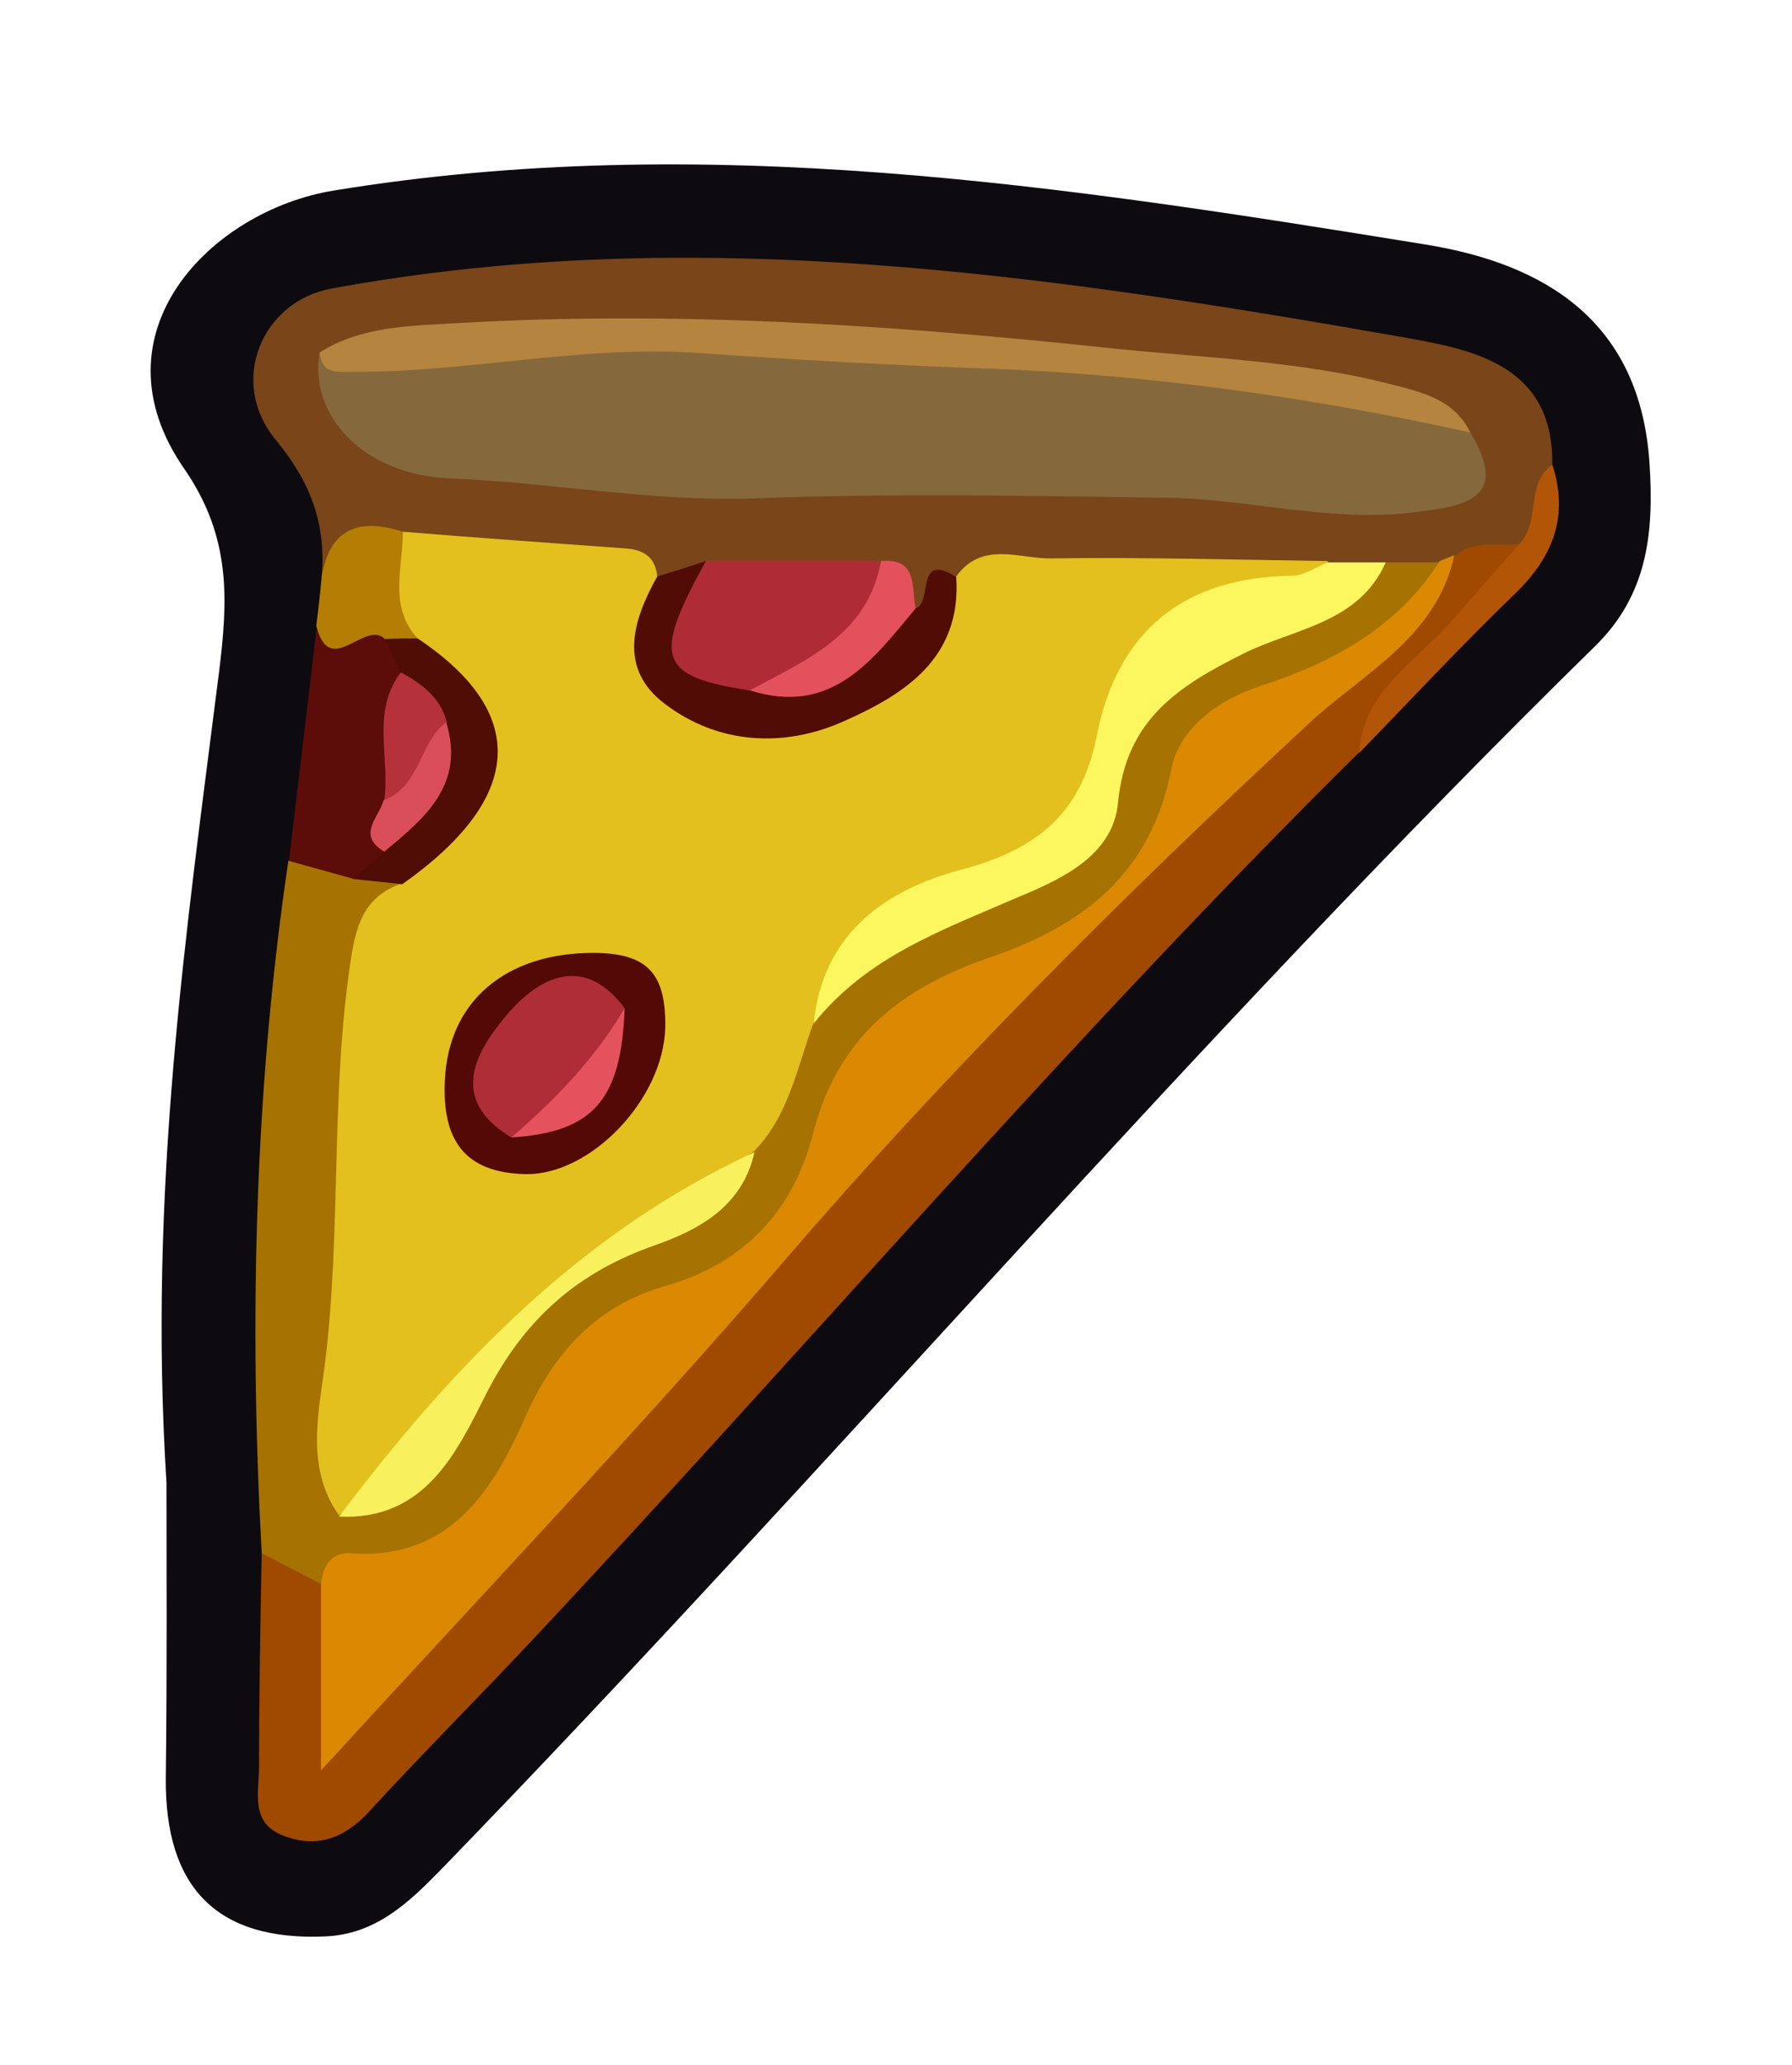 <?xml version="1.0" encoding="utf-8"?>
<!-- Generator: Adobe Illustrator 23.0.2, SVG Export Plug-In . SVG Version: 6.00 Build 0)  -->
<svg version="1.1" id="Camada_1" xmlns="http://www.w3.org/2000/svg" xmlns:xlink="http://www.w3.org/1999/xlink" x="0px" y="0px"
	 viewBox="0 0 26.91 30.99" style="enable-background:new 0 0 26.91 30.99;" xml:space="preserve">
<style type="text/css">
	.st0{fill:#0E0B10;}
	.st1{fill:#794519;}
	.st2{fill:#9F4901;}
	.st3{fill:#A67202;}
	.st4{fill:#5C0D09;}
	.st5{fill:#B35507;}
	.st6{fill:#B37E03;}
	.st7{fill:#E3C01D;}
	.st8{fill:#86683D;}
	.st9{fill:#DB8803;}
	.st10{fill:#B5843F;}
	.st11{fill:#FCF75F;}
	.st12{fill:#AF2C36;}
	.st13{fill:#520C06;}
	.st14{fill:#E3515D;}
	.st15{fill:#F8F15D;}
	.st16{fill:#4F0D06;}
	.st17{fill:#B5323A;}
	.st18{fill:#DA4E59;}
	.st19{fill:#530A07;}
	.st20{fill:#AF2D37;}
	.st21{fill:#E4525D;}
</style>
<g>
	<path class="st0" d="M2.5,22.25c-0.28-4.41,0.3-8.29,0.79-12.17c0.13-1.06,0.19-2.01-0.52-3.04C1.35,5,3.17,3.16,5.01,2.86
		c5.55-0.91,10.97-0.07,16.4,0.81c1.79,0.29,3.22,1.15,3.36,3.28c0.07,1.05-0.03,1.98-0.82,2.75c-6.02,5.9-11.48,12.33-17.35,18.38
		c-0.48,0.49-0.97,0.95-1.72,0.98c-1.62,0.07-2.41-0.73-2.39-2.39C2.51,25.05,2.5,23.41,2.5,22.25z"/>
	<path class="st1" d="M4.83,8.66C4.9,7.87,4.67,7.24,4.14,6.6C3.42,5.73,3.93,4.52,4.98,4.33c5.44-1,10.79-0.2,16.14,0.74
		c1,0.18,2.21,0.41,2.19,1.9c-0.21,0.41-0.01,0.95-0.42,1.29c-0.31,0.2-0.67,0.22-1.01,0.34c-0.12,0.04-0.24,0.06-0.36,0.08
		c-0.25,0.03-0.5,0.05-0.75,0.05c-0.33,0-0.65,0.03-0.98,0.02c-1.69,0-3.37,0.01-5.06,0.05c-0.54-0.41-0.61,0.4-1,0.39
		c-0.28-0.14-0.45-0.5-0.84-0.44c-0.73-0.01-1.45-0.01-2.18,0.01c-0.31-0.02-0.63,0.07-0.94-0.02C8.59,8.33,7.32,8.59,6.12,8.26
		C5.53,8.09,5.49,8.1,4.83,8.66z"/>
	<path class="st2" d="M21.85,8.35c0.28-0.27,0.64-0.14,0.96-0.19c-0.12,0.91-1.03,1.23-1.46,1.91c-0.27,0.43-0.69,0.76-0.94,1.22
		c-4.34,4.29-8.3,8.94-12.48,13.39c-0.79,0.84-1.61,1.66-2.39,2.51c-0.37,0.4-0.78,0.55-1.28,0.36c-0.51-0.19-0.37-0.65-0.37-1.03
		c0-1.08,0.02-2.15,0.04-3.23c0.47-0.12,0.78,0.12,1.03,0.49c0.24,0.57,0.07,1.18,0.22,2.02C10.63,19.75,15.89,13.71,21.85,8.35z"/>
	<path class="st3" d="M4.82,23.77c-0.3-0.15-0.59-0.31-0.89-0.46c-0.19-3.48-0.11-6.94,0.4-10.39c0.37-0.21,0.74-0.06,1.11-0.01
		c0.25,0.06,0.52,0.11,0.63,0.4c-0.41,0.75-0.51,1.59-0.55,2.41c-0.09,2.17-0.38,4.34-0.27,6.52c0.73,0.39,1.07-0.23,1.28-0.66
		c0.82-1.62,1.94-2.85,3.71-3.42c0.42-0.13,0.66-0.55,0.86-0.94c0.4-0.63,0.6-1.35,0.93-2.01c0.72-1.03,1.83-1.5,2.92-1.95
		c0.87-0.35,1.49-0.79,1.66-1.8c0.16-0.95,0.94-1.44,1.75-1.81c0.83-0.38,1.65-0.76,2.45-1.21c0.27,0,0.54,0,0.81,0
		c-0.38,0.99-1.17,1.56-2.1,1.94c-0.85,0.35-1.38,0.88-1.8,1.76c-0.55,1.14-1.48,2.08-2.75,2.52c-1.26,0.43-2.12,1.18-2.51,2.49
		c-0.36,1.22-1.17,2.04-2.41,2.46c-0.77,0.26-1.42,0.72-1.76,1.51C7.66,22.67,6.58,23.67,4.82,23.77z"/>
	<path class="st4" d="M5.31,13.19c-0.32-0.09-0.65-0.18-0.97-0.27c0.14-1.18,0.28-2.36,0.42-3.54c0.36,0.35,0.87-0.4,1.21,0.15
		c0.13,0.19,0.2,0.4,0.19,0.64c-0.08,0.55-0.05,1.11-0.11,1.66c-0.05,0.31-0.13,0.62-0.15,0.93C5.85,13.12,5.49,13.04,5.31,13.19z"
		/>
	<path class="st5" d="M20.41,11.3c0.06-0.95,0.87-1.37,1.4-1.99c0.33-0.39,0.67-0.76,1-1.14c0.33-0.33,0.09-0.9,0.5-1.2
		c0.25,0.77,0.02,1.38-0.56,1.94C21.95,9.68,21.19,10.5,20.41,11.3z"/>
	<path class="st6" d="M5.78,9.59c-0.3-0.3-0.83,0.61-1.03-0.2C4.78,9.14,4.81,8.9,4.83,8.66C4.95,7.92,5.4,7.77,6.05,7.98
		C6.4,8.49,6.43,9.05,6.29,9.64C6.11,9.76,5.94,9.76,5.78,9.59z"/>
	<path class="st7" d="M6.27,9.58C5.83,9.1,6.05,8.52,6.05,7.98c1.11,0.09,2.23,0.17,3.34,0.25c0.28,0.02,0.45,0.13,0.48,0.42
		c0.21,0.72-0.23,1.72,1.01,1.99c1.11,0.24,2.18-0.08,2.94-1.07c0.22-0.29,0.34-0.62,0.54-0.92c0.39-0.54,0.95-0.26,1.43-0.27
		c1.38-0.02,2.77,0.02,4.15,0.04c-0.01,0.46-0.4,0.48-0.69,0.49c-1.53,0.09-2.32,1.04-2.6,2.39c-0.25,1.16-0.97,1.66-1.99,1.97
		c-1.11,0.33-1.96,0.98-2.44,2.07c-0.25,0.67-0.37,1.4-0.9,1.94c-2.19,1.41-4.18,3.04-5.73,5.15c-0.11,0.15-0.35,0.18-0.5,0.31
		c-0.51-0.72-0.3-1.55-0.21-2.28c0.25-2.02,0.08-4.05,0.39-6.07c0.09-0.59,0.24-0.95,0.78-1.14c0-0.08,0.01-0.17,0.05-0.23
		C7.42,11.31,7.42,11.31,6.27,9.58z"/>
	<path class="st8" d="M22.08,6.49c0.64,1.06-0.19,1.11-0.86,1.2c-1.24,0.15-2.46-0.2-3.69-0.22c-2.08-0.03-4.16-0.07-6.24,0.01
		C9.77,7.53,8.28,7.24,6.76,7.18C5.46,7.13,4.63,6.23,4.8,5.29c1.12,0.06,2.21-0.18,3.32-0.22c2.93-0.11,5.86,0.14,8.78,0.4
		c1.34,0.12,2.67,0.26,3.99,0.53C21.32,6.09,21.72,6.24,22.08,6.49z"/>
	<path class="st9" d="M4.82,23.77c0.03-0.27,0.15-0.48,0.45-0.46c1.5,0.11,2.15-0.98,2.62-2.05c0.45-1.01,1.11-1.68,2.1-1.96
		c1.22-0.35,1.93-1.16,2.22-2.29c0.37-1.45,1.32-2.18,2.65-2.64c1.38-0.47,2.42-1.24,2.73-2.83c0.12-0.61,0.7-1.04,1.35-1.25
		c1.08-0.35,2.05-0.88,2.68-1.87c0.07-0.03,0.15-0.06,0.22-0.09c-0.27,1.26-1.41,1.79-2.22,2.56c-2.75,2.55-5.4,5.19-7.85,8.04
		c-2.17,2.52-4.47,4.93-6.95,7.64C4.82,25.41,4.82,24.59,4.82,23.77z"/>
	<path class="st10" d="M22.08,6.49c-2.4-0.53-4.82-0.87-7.28-0.96c-1.43-0.05-2.85-0.13-4.27-0.23C8.77,5.17,7.05,5.59,5.3,5.58
		c-0.28,0-0.46,0.03-0.5-0.29c0.63-0.4,1.38-0.4,2.06-0.44c3.23-0.19,6.45,0.02,9.67,0.36c1.46,0.16,2.94,0.19,4.37,0.56
		C21.37,5.89,21.84,6,22.08,6.49z"/>
	<path class="st11" d="M12.22,15.36c0.13-1.35,1.08-2.01,2.22-2.31c1.13-0.3,1.8-0.84,2.03-2.01c0.31-1.57,1.31-2.38,2.93-2.4
		c0.18,0,0.36-0.13,0.54-0.2c0.29,0,0.58,0,0.87,0c-0.41,0.92-1.38,0.99-2.14,1.37c-0.96,0.48-1.76,0.98-1.88,2.23
		c-0.07,0.77-0.79,1.13-1.47,1.41C14.2,13.94,13.03,14.34,12.22,15.36z"/>
	<path class="st12" d="M10.6,8.42c0.87,0,1.75,0,2.62,0c0.03,1.19-0.35,1.59-2.04,2.13c-0.55,0.06-1.07-0.02-1.25-0.64
		C9.74,9.26,10.03,8.77,10.6,8.42z"/>
	<path class="st13" d="M10.6,8.42c-0.81,1.46-0.71,1.73,0.65,1.94c1.09,0.12,1.61-0.92,2.49-1.23c0.28-0.06-0.01-0.87,0.62-0.47
		c0.08,1.22-0.78,1.76-1.68,2.16c-0.91,0.41-1.9,0.35-2.7-0.26c-0.7-0.53-0.48-1.25-0.11-1.91C10.11,8.58,10.36,8.5,10.6,8.42z"/>
	<path class="st14" d="M13.75,9.13c-0.65,0.78-1.26,1.62-2.49,1.23c0.85-0.46,1.77-0.83,1.97-1.94C13.79,8.37,13.68,8.81,13.75,9.13
		z"/>
	<path class="st15" d="M5.09,22.76c1.7-2.25,3.62-4.26,6.24-5.47c-0.18,0.81-0.82,1.16-1.5,1.4c-1.15,0.4-1.95,1.1-2.52,2.21
		C6.86,21.79,6.39,22.82,5.09,22.76z"/>
	<path class="st16" d="M6.27,9.58c1.68,1.12,1.6,2.4-0.23,3.69c-0.25-0.03-0.49-0.05-0.74-0.08c0.16-0.14,0.32-0.27,0.47-0.41
		c0.12-0.62,0.83-1.02,0.64-1.74c-0.03-0.36-0.36-0.59-0.4-0.94C5.94,9.92,5.86,9.75,5.78,9.59C5.94,9.58,6.11,9.58,6.27,9.58z"/>
	<path class="st17" d="M6.02,10.09c0.31,0.17,0.6,0.38,0.69,0.75c-0.29,0.41-0.03,1.27-0.94,1.17C5.86,11.37,5.57,10.68,6.02,10.09z
		"/>
	<path class="st18" d="M5.76,12.01c0.55-0.2,0.53-0.86,0.94-1.17c0.29,0.93-0.32,1.44-0.93,1.94C5.35,12.53,5.69,12.27,5.76,12.01z"
		/>
	<path class="st19" d="M9.99,15.41c-0.02,1.08-1.12,2.23-2.1,2.21c-0.93-0.02-1.25-0.53-1.21-1.4c0.05-1.19,0.91-1.93,2.26-1.92
		C9.72,14.31,10,14.61,9.99,15.41z"/>
	<path class="st20" d="M7.68,17.07c-0.97-0.58-0.52-1.31-0.06-1.85c0.46-0.54,1.14-0.92,1.76-0.09C9.15,16.06,8.65,16.76,7.68,17.07
		z"/>
	<path class="st21" d="M7.68,17.07c0.66-0.57,1.26-1.19,1.7-1.94C9.33,16.51,8.91,16.99,7.68,17.07z"/>
</g>
</svg>
